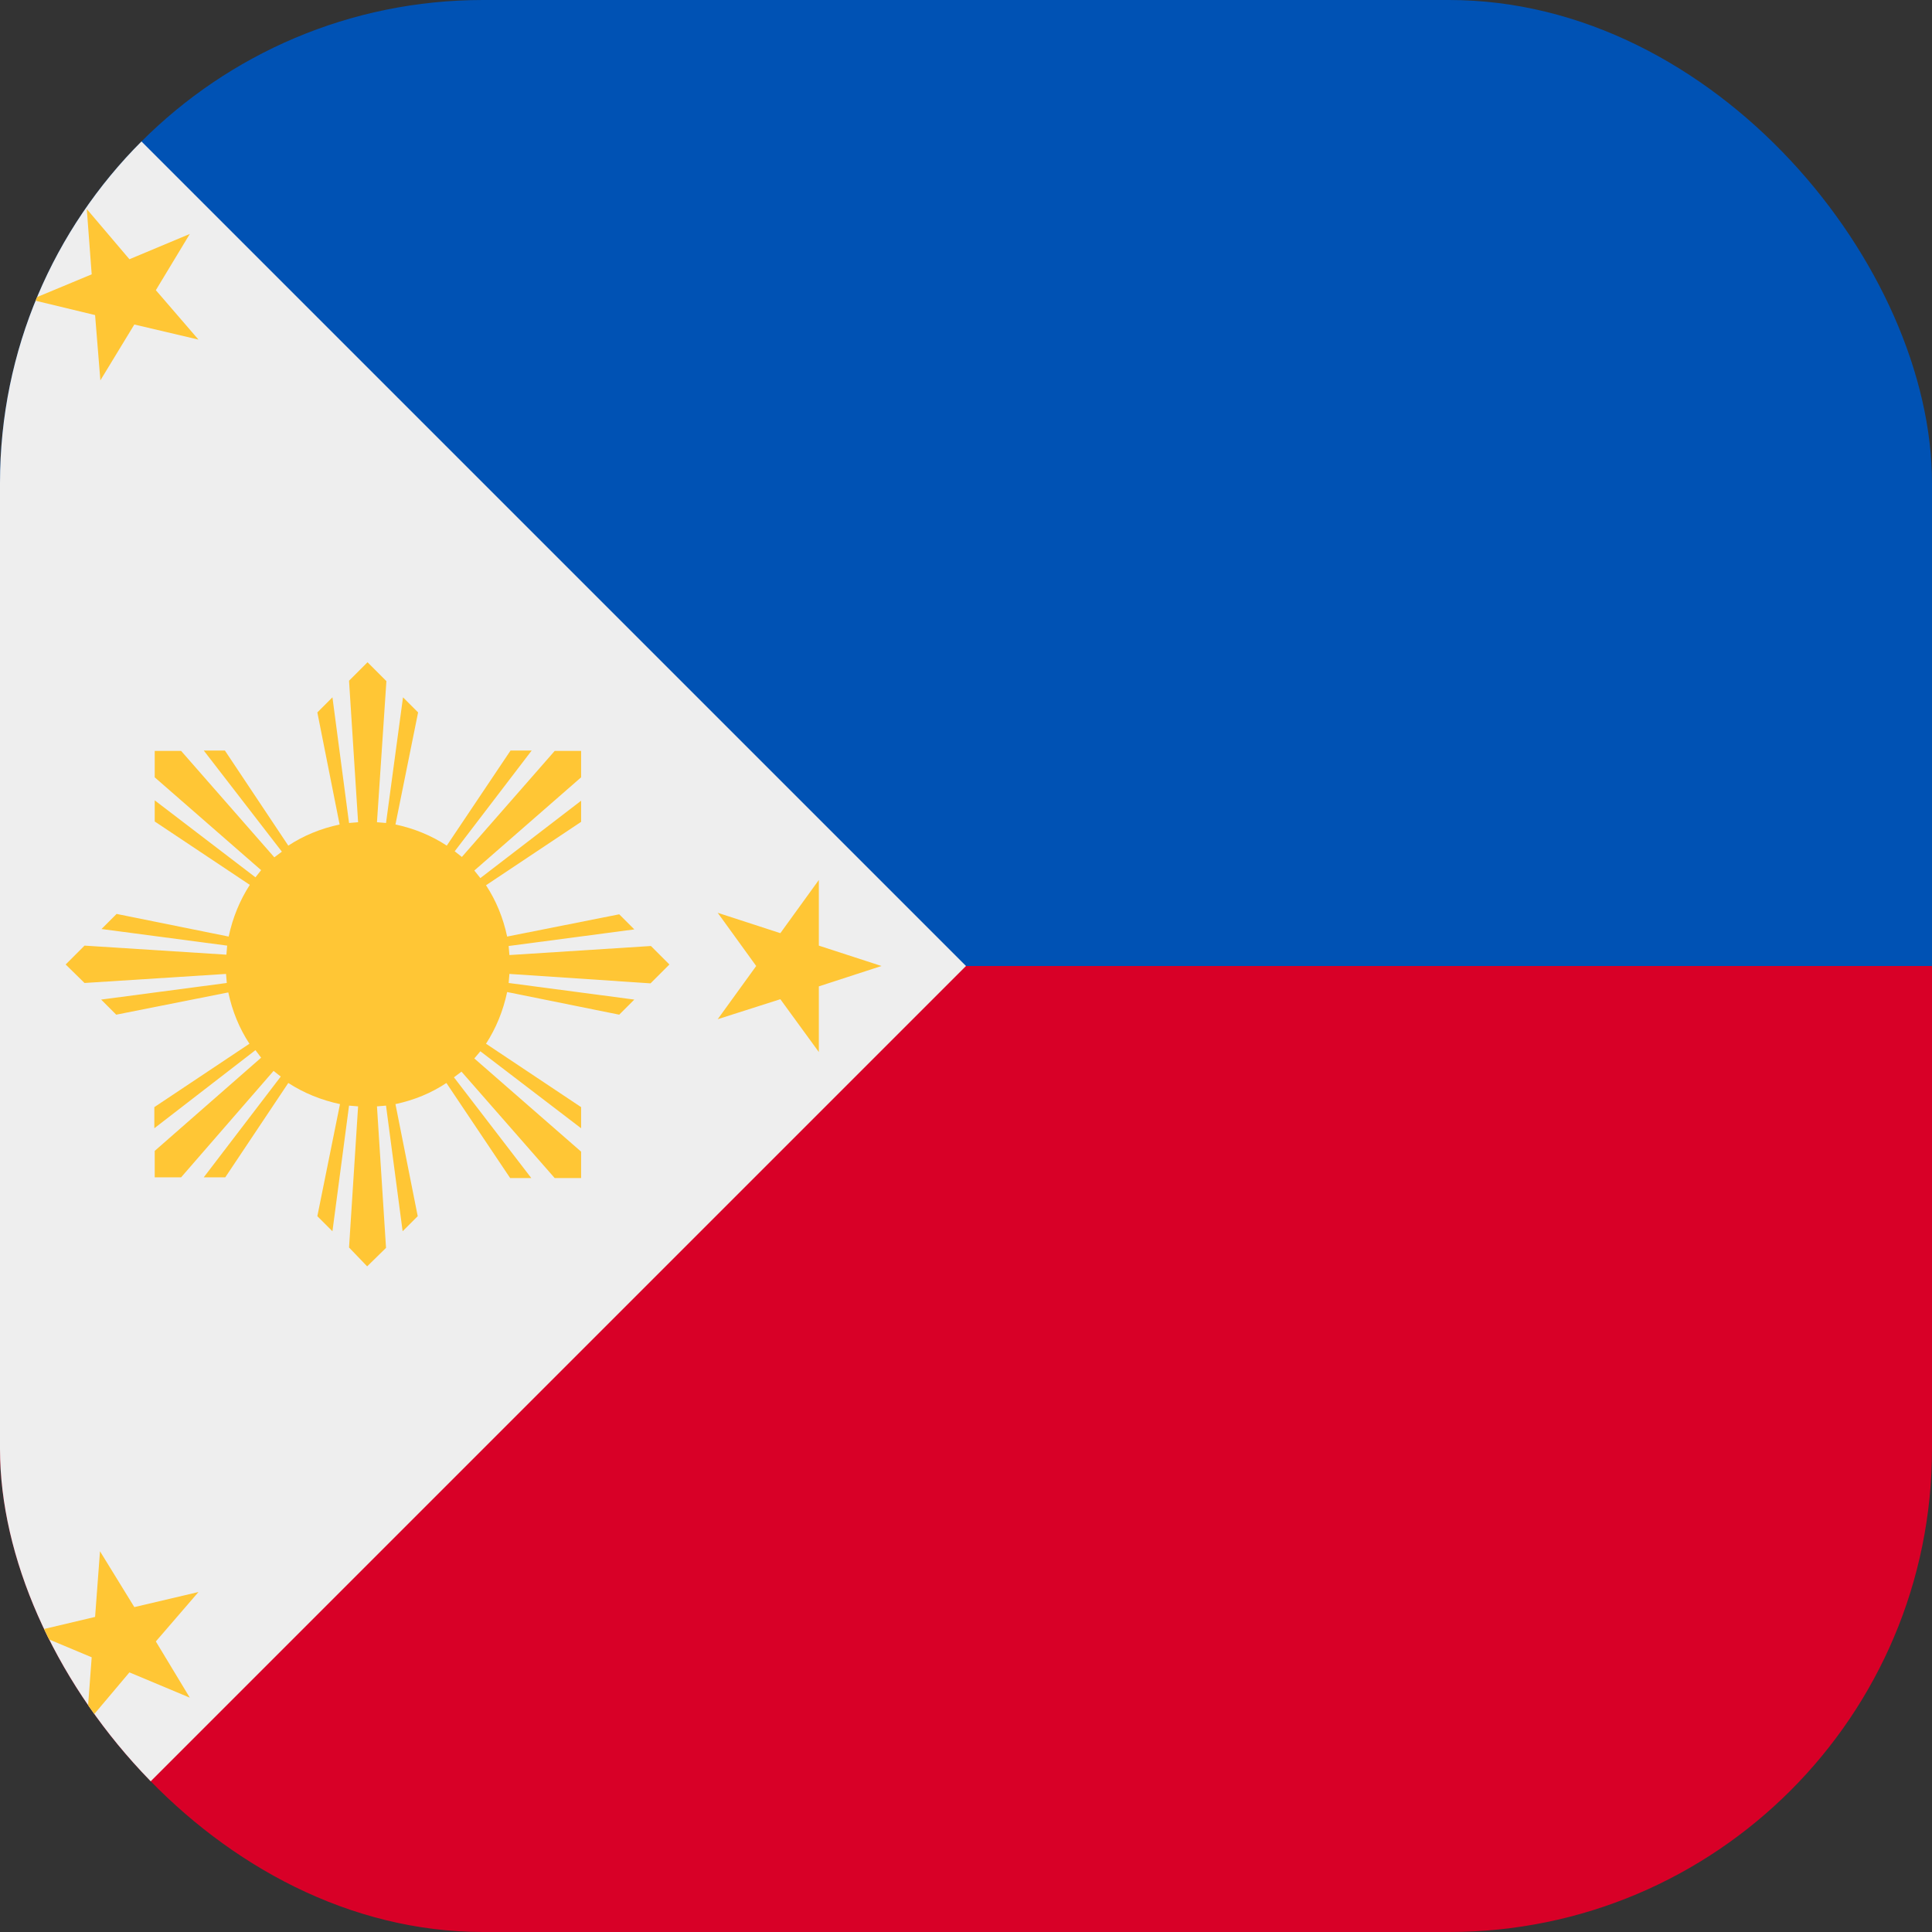<?xml version='1.0' encoding='utf-8'?>
<svg xmlns="http://www.w3.org/2000/svg" width="512" height="512" fill="none"><rect width="100%" height="100%" fill="#333333" stroke="none"/><defs><clipPath id="clip-rounded"><rect x="0" y="0" width="512" height="512" rx="128" ry="128" /></clipPath></defs><g clip-path="url(#clip-rounded)"><path fill="#d80027" d="M0 204.9h512V512H0z" /><path fill="#0052b4" d="M0 0h512v256H0z" /><path fill="#eeeeee" d="M0 0v512l256-256z" /><path fill="#ffc635" d="m23 55.4 11.3 13.3 16-6.7-9 14.9L52.6 90l-17-4-9 14.8-1.4-17.3-17-4.1 16.1-6.7zm0 401.2 1.3-17.4-16-6.7 16.9-4 1.3-17.4 9.1 14.8 17-4L41.3 435l9 14.9-16-6.7zM233.6 256l-16.6 5.4v17.4l-10.2-14-16.6 5.3 10.2-14.1-10.2-14.1 16.6 5.4 10.2-14.1v17.4zm-126.8-71.2 4 4-6 29.7q7.5 1.6 13.6 5.6l16.9-25.2h5.6l-20.4 26.7 1.9 1.5L147 199h7v7l-28.3 24.7 1.6 2 26.7-20.5v5.6l-25.2 16.8q4 6.1 5.6 13.6l29.7-5.9 4 4-33.3 4.4.2 2.4 37.5-2.4 4.9 4.9-5 5-37.4-2.5-.2 2.4 33.3 4.4-4 4-29.7-6q-1.6 7.5-5.6 13.7l25.2 16.8v5.6l-26.7-20.4-1.6 1.9 28.3 24.7v7h-7L122.3 284l-2 1.5 20.5 26.7h-5.6L118.3 287q-6 4-13.5 5.6l5.9 29.7-4 4-4.4-33.3-2.4.2 2.4 37.5-5 4.9-4.8-5 2.4-37.4-2.4-.2-4.4 33.3-4-4 6-29.7q-7.5-1.6-13.7-5.6l-16.7 25H54l20.4-26.7-1.9-1.5L48 312h-7v-7l28.2-24.7-1.5-2L40.9 299v-5.6l25.2-16.8q-4-6.1-5.6-13.6l-29.7 5.9-4-4 33.3-4.4-.2-2.4-37.5 2.4-5-4.9 5-5L60 253l.2-2.4-33.3-4.4 4-4 29.7 6q1.6-7.5 5.6-13.7L41 217.7v-5.6l26.7 20.4 1.5-1.9L41 206v-7h7l24.7 28.2 2-1.5L54 198.9h5.6l16.8 25.2q6.1-4 13.6-5.6l-5.9-29.7 4-4 4.4 33.3 2.4-.2-2.4-37.5 4.9-4.9 5 5-2.5 37.4 2.4.2z" /></g></svg>